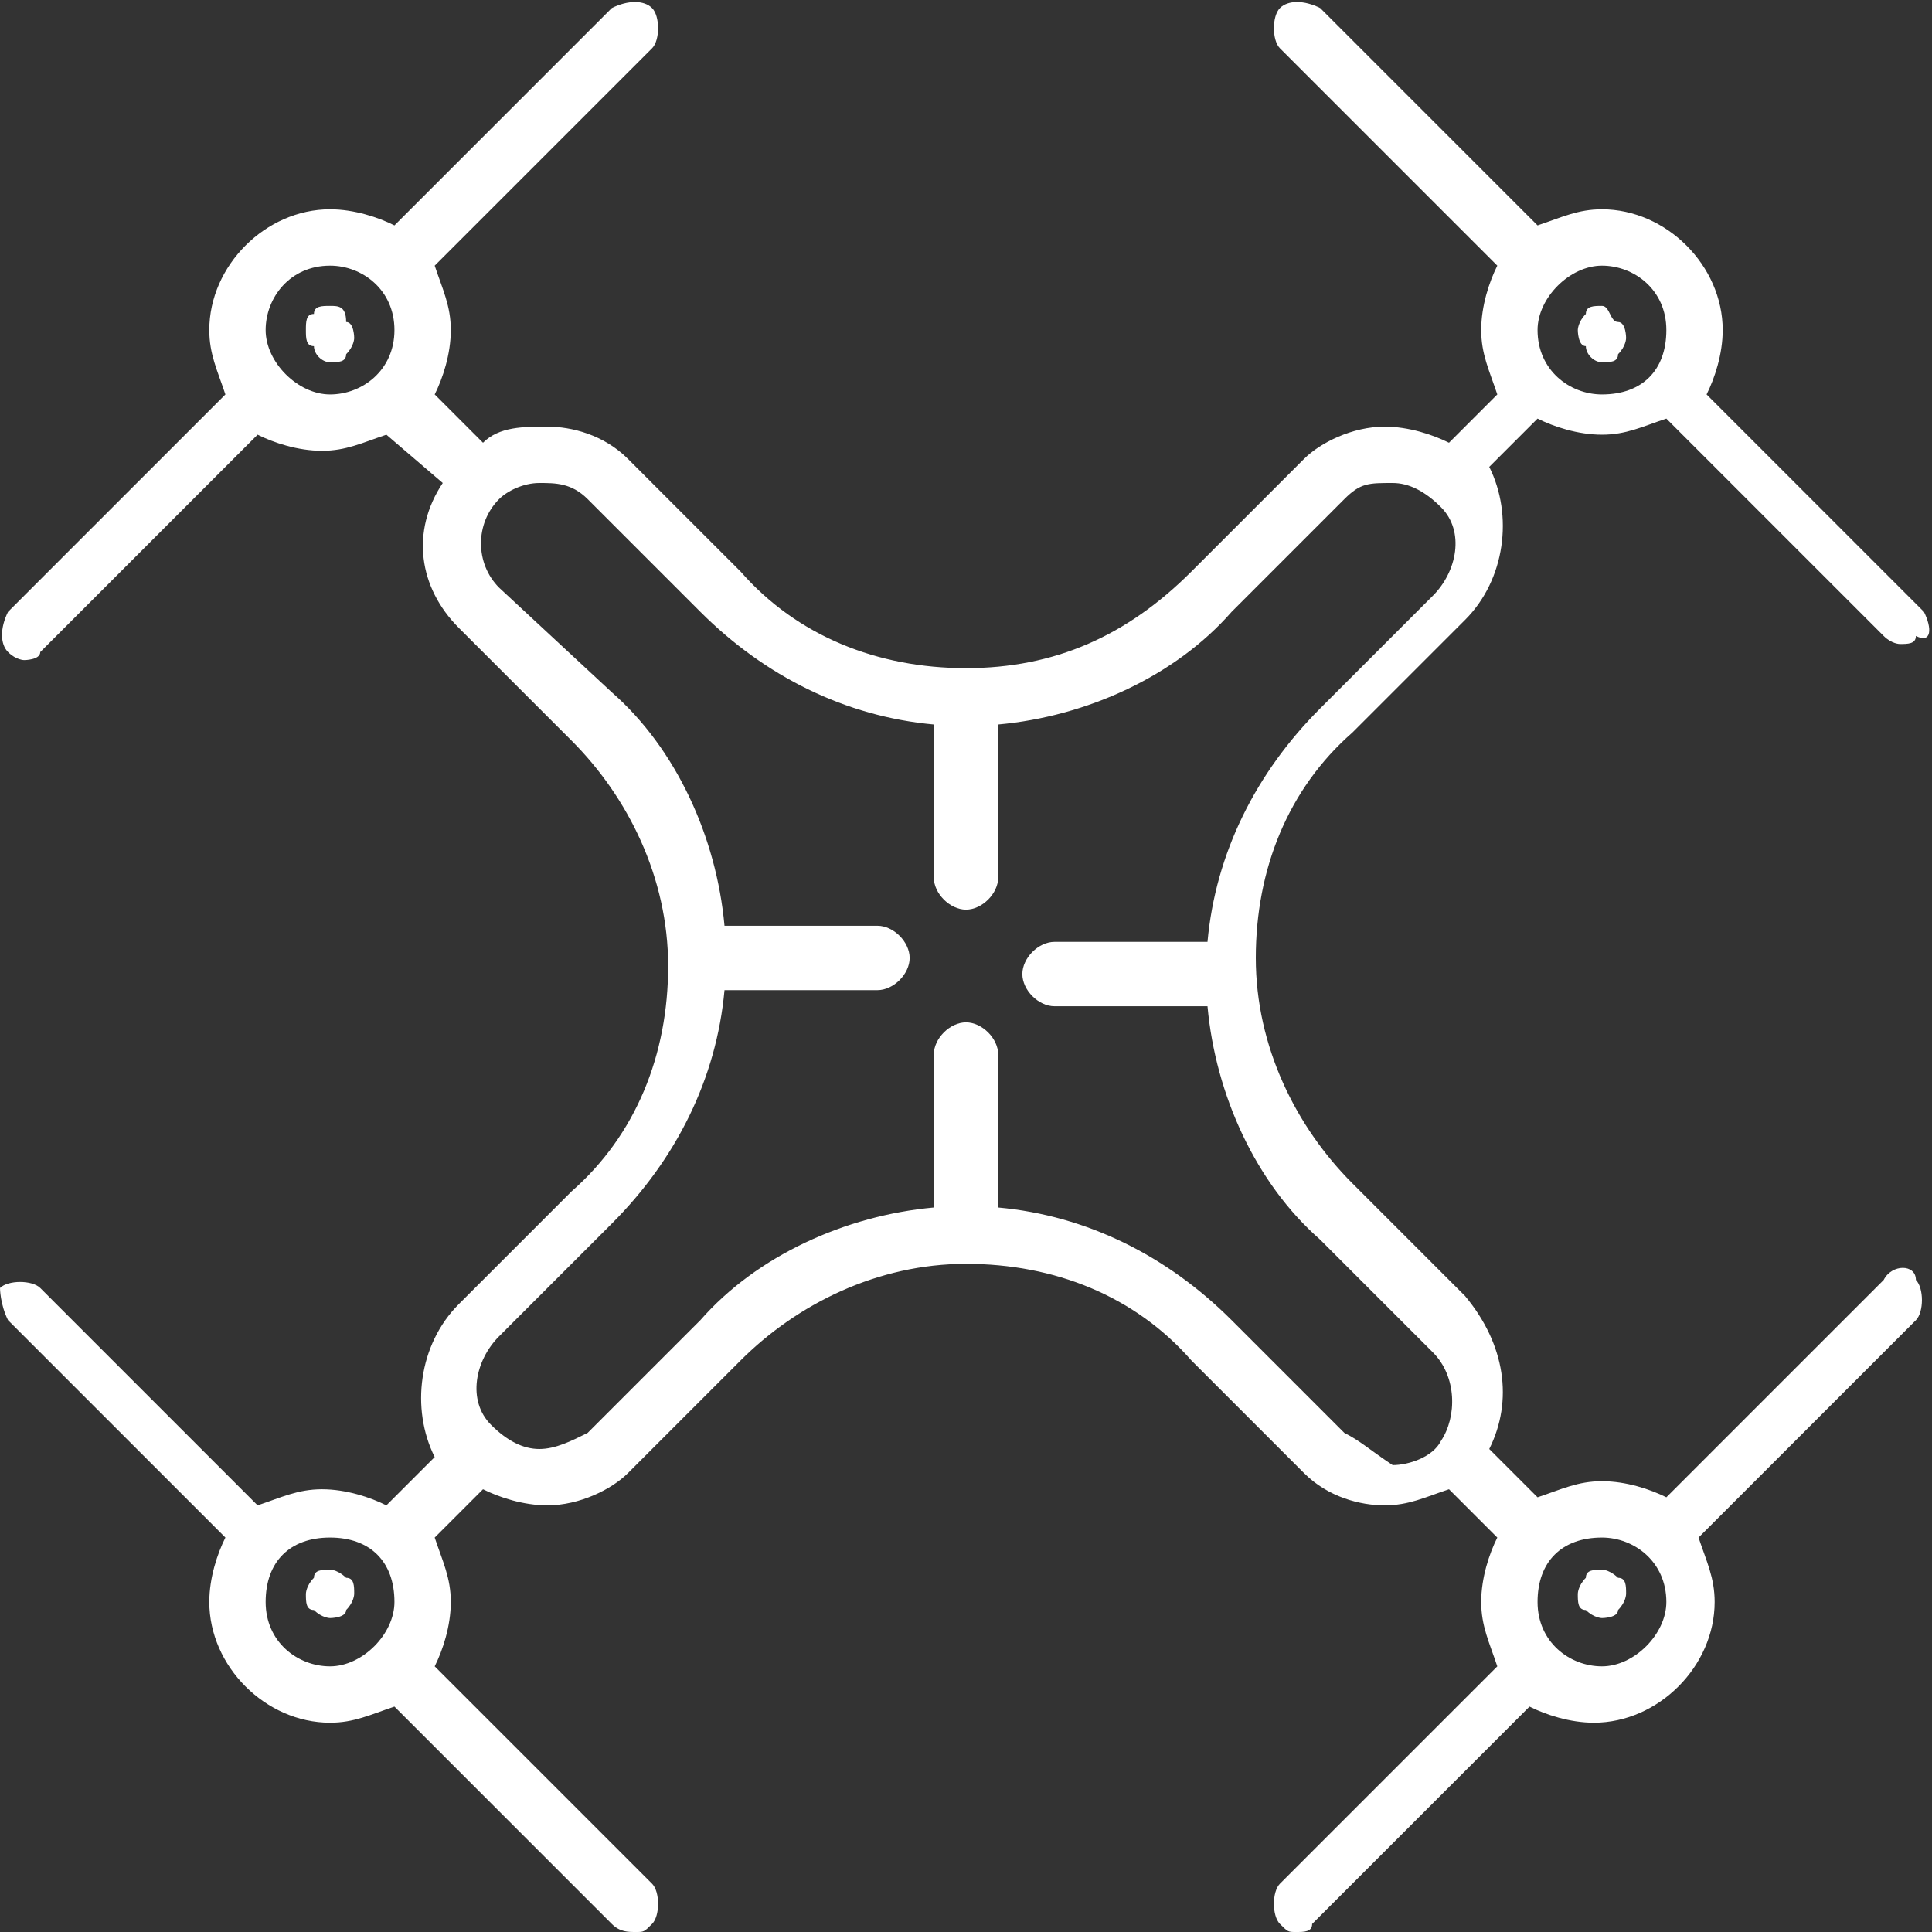 <?xml version="1.0" encoding="utf-8"?>
<!-- Generator: Adobe Illustrator 22.0.1, SVG Export Plug-In . SVG Version: 6.00 Build 0)  -->
<svg version="1.1" id="Capa_1" xmlns="http://www.w3.org/2000/svg" xmlns:xlink="http://www.w3.org/1999/xlink" x="0px" y="0px"
	 viewBox="0 0 24 24" style="enable-background:new 0 0 24 24;" xml:space="preserve">
<rect x="0" y="0" width="24" height="24" fill="#333333" stroke="none"/>
<style type="text/css">
	.st0{fill:#ffffff;}
</style>
<g>
	<path class="st0" d="M4.1,19.5c-0.1,0-0.2,0-0.2,0.1c-0.1,0.1-0.1,0.2-0.1,0.2c0,0.1,0,0.2,0.1,0.2c0.1,0.1,0.2,0.1,0.2,0.1
		s0.2,0,0.2-0.1c0.1-0.1,0.1-0.2,0.1-0.2c0-0.1,0-0.2-0.1-0.2C4.3,19.6,4.2,19.5,4.1,19.5z"/>
	<path class="st0" d="M23.4,15.9l-2.7,2.7c-0.2-0.1-0.5-0.2-0.8-0.2s-0.5,0.1-0.8,0.2L18.5,18c0.3-0.6,0.2-1.3-0.3-1.9l-1.4-1.4
		c-0.7-0.7-1.2-1.7-1.2-2.8s0.4-2.1,1.2-2.8l1.4-1.4c0.5-0.5,0.6-1.3,0.3-1.9l0.6-0.6c0.2,0.1,0.5,0.2,0.8,0.2s0.5-0.1,0.8-0.2
		l2.7,2.7c0.1,0.1,0.2,0.1,0.2,0.1c0.1,0,0.2,0,0.2-0.1C24,8,24,7.8,23.9,7.6l-2.7-2.7c0.1-0.2,0.2-0.5,0.2-0.8
		c0-0.8-0.7-1.5-1.5-1.5c-0.3,0-0.5,0.1-0.8,0.2l-2.7-2.7C16.2,0,16,0,15.9,0.1s-0.1,0.4,0,0.5l2.7,2.7c-0.1,0.2-0.2,0.5-0.2,0.8
		s0.1,0.5,0.2,0.8L18,5.5c-0.2-0.1-0.5-0.2-0.8-0.2c-0.4,0-0.8,0.2-1,0.4l-1.4,1.4C14,7.9,13.1,8.3,12,8.3S9.9,7.9,9.2,7.1L7.8,5.7
		c-0.3-0.3-0.7-0.4-1-0.4C6.5,5.3,6.2,5.3,6,5.5L5.4,4.9c0.1-0.2,0.2-0.5,0.2-0.8c0-0.3-0.1-0.5-0.2-0.8l2.7-2.7
		c0.1-0.1,0.1-0.4,0-0.5S7.8,0,7.6,0.1L4.9,2.8C4.7,2.7,4.4,2.6,4.1,2.6c-0.8,0-1.5,0.7-1.5,1.5c0,0.3,0.1,0.5,0.2,0.8L0.1,7.6
		C0,7.8,0,8,0.1,8.1c0.1,0.1,0.2,0.1,0.2,0.1s0.2,0,0.2-0.1l2.7-2.7c0.2,0.1,0.5,0.2,0.8,0.2s0.5-0.1,0.8-0.2L5.5,6
		C5.1,6.6,5.2,7.3,5.7,7.8l1.4,1.4c0.7,0.7,1.2,1.7,1.2,2.8s-0.4,2.1-1.2,2.8l-1.4,1.4c-0.5,0.5-0.6,1.3-0.3,1.9l-0.6,0.6
		c-0.2-0.1-0.5-0.2-0.8-0.2s-0.5,0.1-0.8,0.2l-2.7-2.7c-0.1-0.1-0.4-0.1-0.5,0C0,16,0,16.2,0.1,16.4l2.7,2.7
		c-0.1,0.2-0.2,0.5-0.2,0.8c0,0.8,0.7,1.5,1.5,1.5c0.3,0,0.5-0.1,0.8-0.2l2.7,2.7C7.7,24,7.8,24,7.9,24C8,24,8,24,8.1,23.9
		c0.1-0.1,0.1-0.4,0-0.5l-2.7-2.7c0.1-0.2,0.2-0.5,0.2-0.8s-0.1-0.5-0.2-0.8L6,18.5c0.2,0.1,0.5,0.2,0.8,0.2c0.4,0,0.8-0.2,1-0.4
		l1.4-1.4c0.7-0.7,1.7-1.2,2.8-1.2s2.1,0.4,2.8,1.2l1.4,1.4c0.3,0.3,0.7,0.4,1,0.4c0.3,0,0.5-0.1,0.8-0.2l0.6,0.6
		c-0.1,0.2-0.2,0.5-0.2,0.8s0.1,0.5,0.2,0.8l-2.7,2.7c-0.1,0.1-0.1,0.4,0,0.5C16,24,16,24,16.1,24c0.1,0,0.2,0,0.2-0.1l2.7-2.7
		c0.2,0.1,0.5,0.2,0.8,0.2c0.8,0,1.5-0.7,1.5-1.5c0-0.3-0.1-0.5-0.2-0.8l2.7-2.7c0.1-0.1,0.1-0.4,0-0.5
		C23.8,15.7,23.5,15.7,23.4,15.9z M19.9,3.3c0.4,0,0.8,0.3,0.8,0.8s-0.3,0.8-0.8,0.8c-0.4,0-0.8-0.3-0.8-0.8
		C19.1,3.7,19.5,3.3,19.9,3.3z M3.3,4.1c0-0.4,0.3-0.8,0.8-0.8c0.4,0,0.8,0.3,0.8,0.8S4.5,4.9,4.1,4.9C3.7,4.9,3.3,4.5,3.3,4.1z
		 M4.1,20.7c-0.4,0-0.8-0.3-0.8-0.8s0.3-0.8,0.8-0.8s0.8,0.3,0.8,0.8C4.9,20.3,4.5,20.7,4.1,20.7z M16.7,17.8l-1.4-1.4
		c-0.8-0.8-1.8-1.3-2.9-1.4v-1.9c0-0.2-0.2-0.4-0.4-0.4s-0.4,0.2-0.4,0.4V15c-1.1,0.1-2.2,0.6-2.9,1.4l-1.4,1.4
		C7.1,17.9,6.9,18,6.7,18c-0.2,0-0.4-0.1-0.6-0.3c-0.3-0.3-0.2-0.8,0.1-1.1l1.4-1.4c0.8-0.8,1.3-1.8,1.4-2.9h1.9
		c0.2,0,0.4-0.2,0.4-0.4c0-0.2-0.2-0.4-0.4-0.4H9c-0.1-1.1-0.6-2.2-1.4-2.9L6.2,7.3C5.9,7,5.9,6.5,6.2,6.2C6.3,6.1,6.5,6,6.7,6
		C6.9,6,7.1,6,7.3,6.2l1.4,1.4c0.8,0.8,1.8,1.3,2.9,1.4v1.9c0,0.2,0.2,0.4,0.4,0.4c0.2,0,0.4-0.2,0.4-0.4V9c1.1-0.1,2.2-0.6,2.9-1.4
		l1.4-1.4C16.9,6,17,6,17.3,6c0.2,0,0.4,0.1,0.6,0.3c0.3,0.3,0.2,0.8-0.1,1.1l-1.4,1.4c-0.8,0.8-1.3,1.8-1.4,2.9h-1.9
		c-0.2,0-0.4,0.2-0.4,0.4c0,0.2,0.2,0.4,0.4,0.4H15c0.1,1.1,0.6,2.2,1.4,2.9l1.4,1.4c0.3,0.3,0.3,0.8,0.1,1.1
		c-0.1,0.2-0.4,0.3-0.6,0.3C17,18,16.9,17.9,16.7,17.8z M19.9,20.7c-0.4,0-0.8-0.3-0.8-0.8s0.3-0.8,0.8-0.8c0.4,0,0.8,0.3,0.8,0.8
		C20.7,20.3,20.3,20.7,19.9,20.7z"/>
	<path class="st0" d="M19.9,19.5c-0.1,0-0.2,0-0.2,0.1c-0.1,0.1-0.1,0.2-0.1,0.2c0,0.1,0,0.2,0.1,0.2c0.1,0.1,0.2,0.1,0.2,0.1
		s0.2,0,0.2-0.1c0.1-0.1,0.1-0.2,0.1-0.2c0-0.1,0-0.2-0.1-0.2C20.1,19.6,20,19.5,19.9,19.5z"/>
	<path class="st0" d="M19.9,4.5c0.1,0,0.2,0,0.2-0.1c0.1-0.1,0.1-0.2,0.1-0.2s0-0.2-0.1-0.2S20,3.8,19.9,3.8s-0.2,0-0.2,0.1
		c-0.1,0.1-0.1,0.2-0.1,0.2s0,0.2,0.1,0.2C19.7,4.4,19.8,4.5,19.9,4.5z"/>
	<path class="st0" d="M4.1,3.8c-0.1,0-0.2,0-0.2,0.1C3.8,3.9,3.8,4,3.8,4.1s0,0.2,0.1,0.2C3.9,4.4,4,4.5,4.1,4.5s0.2,0,0.2-0.1
		c0.1-0.1,0.1-0.2,0.1-0.2s0-0.2-0.1-0.2C4.3,3.8,4.2,3.8,4.1,3.8z"/>
</g>
</svg>
